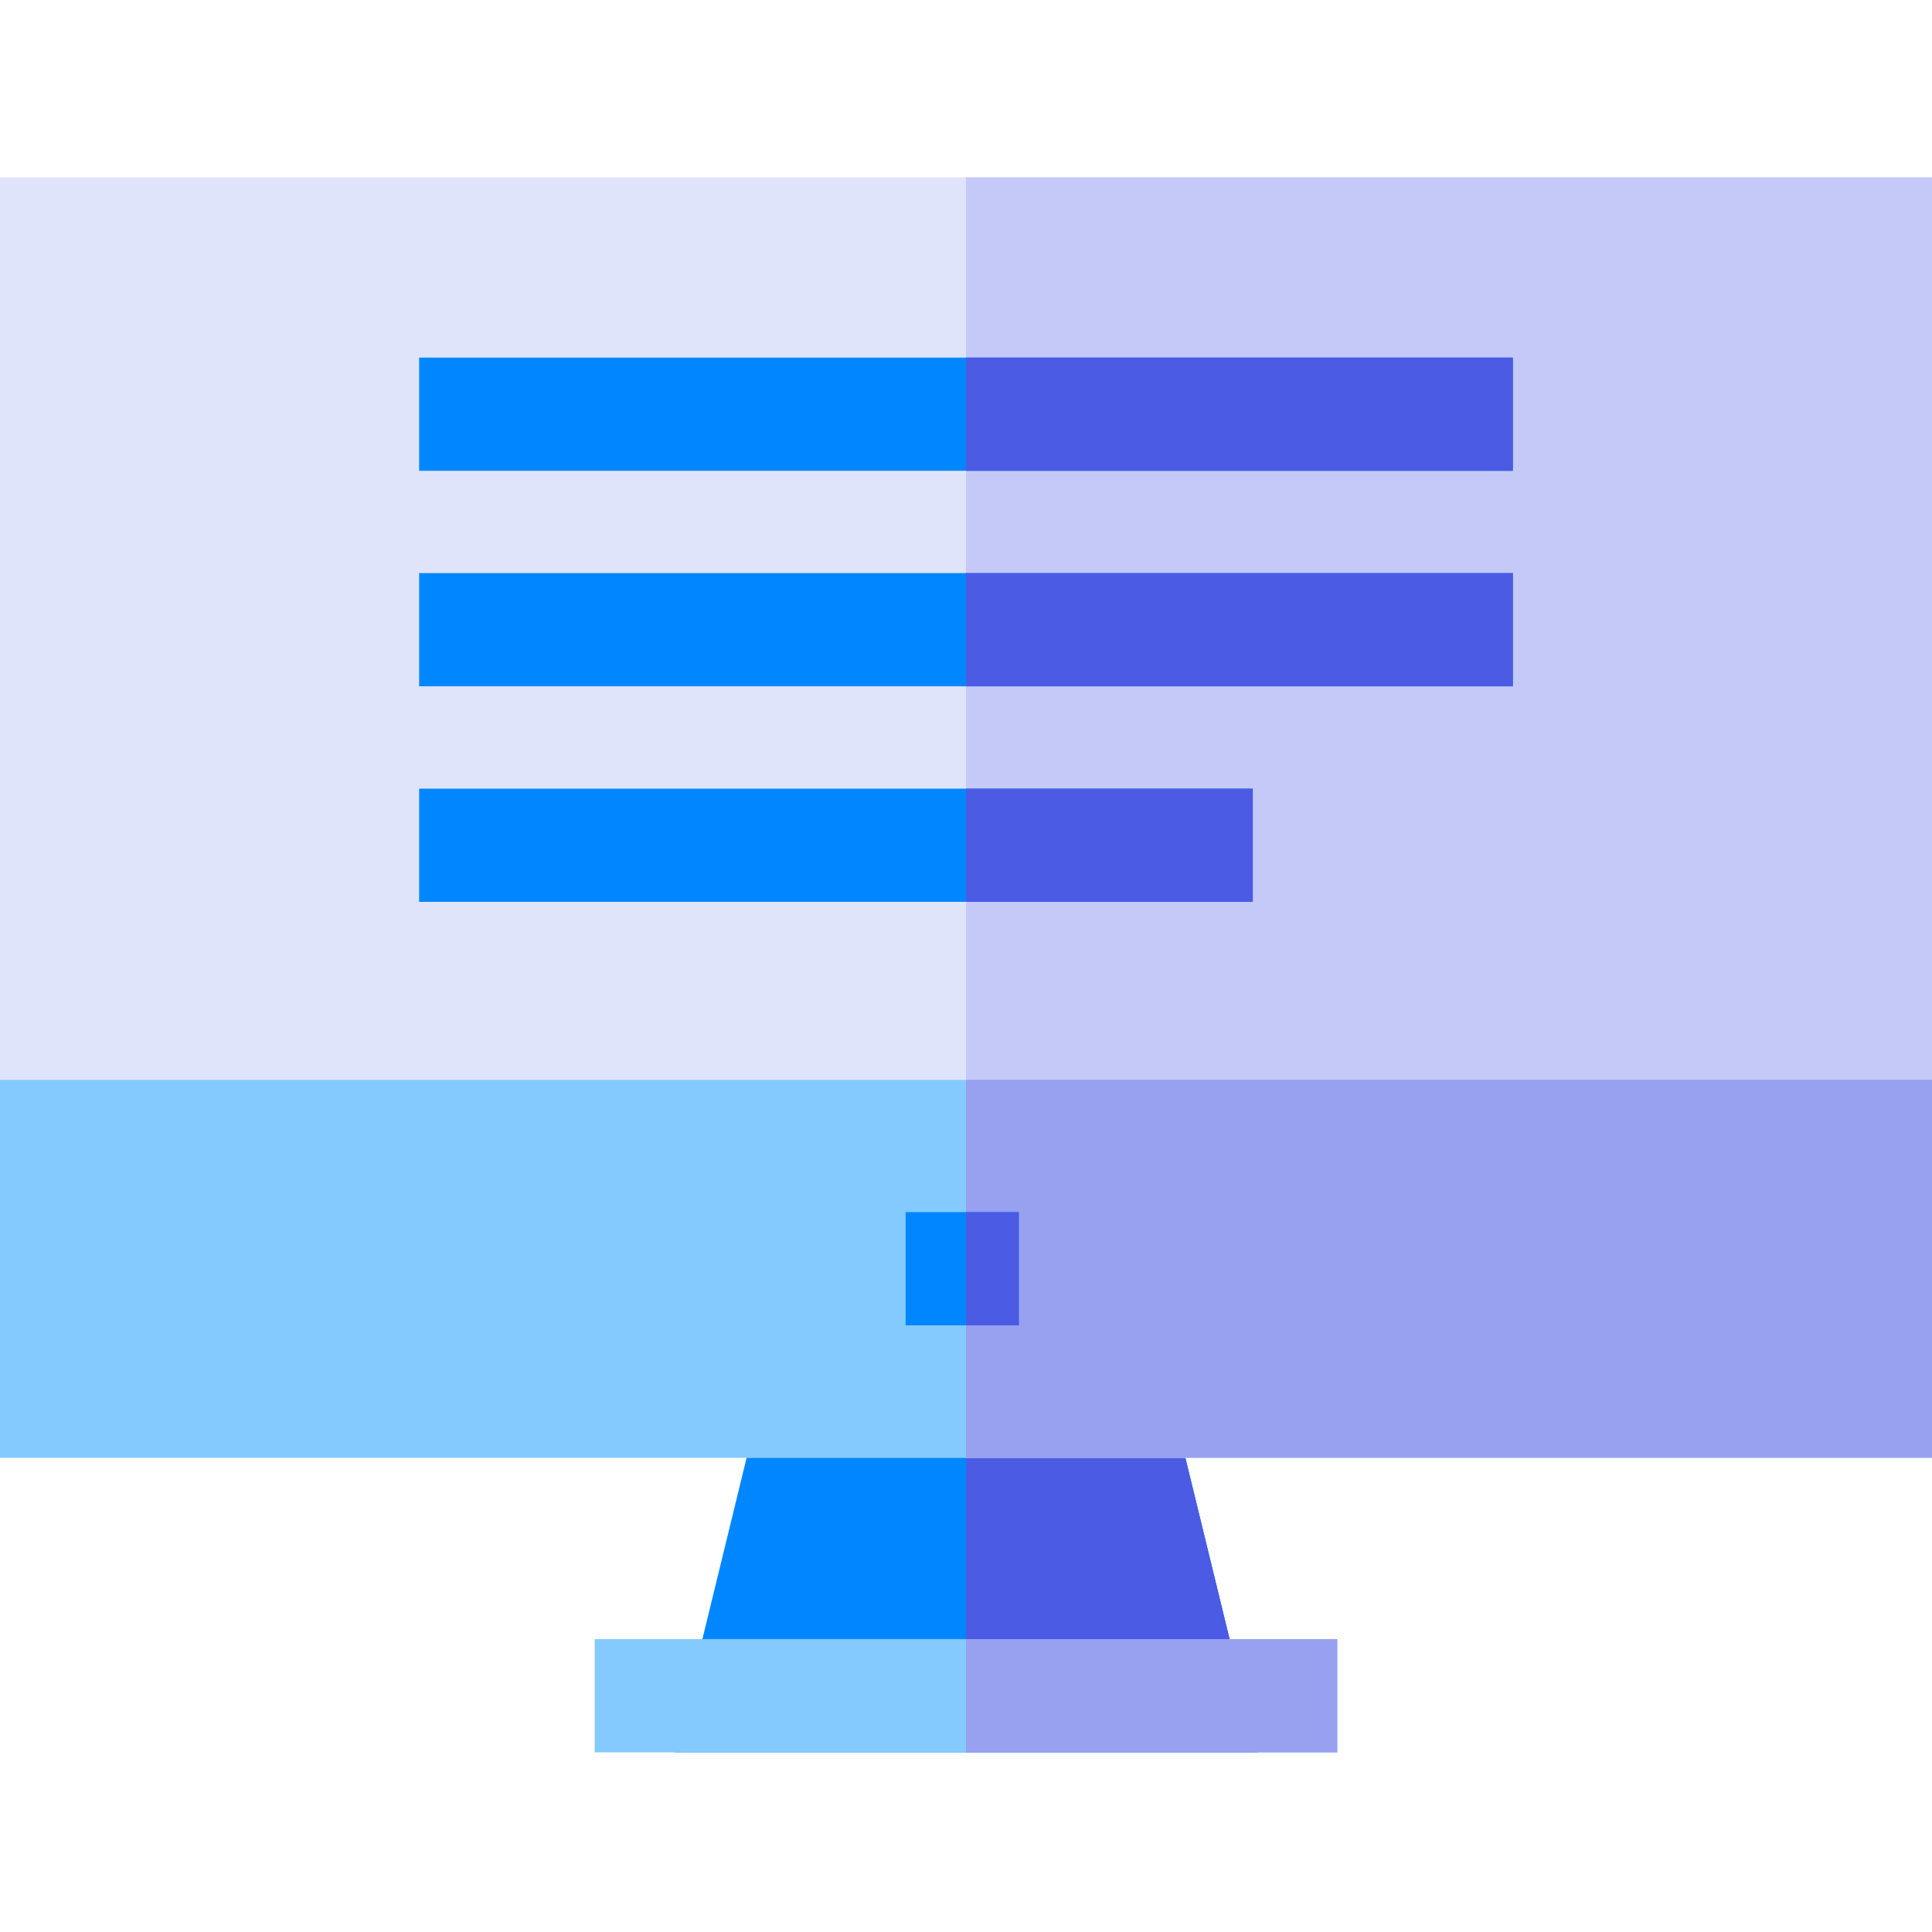 <svg height="512pt" viewBox="0 -47 512 512" width="512pt" xmlns="http://www.w3.org/2000/svg"><path d="m333.18 417.391h-154.359l26.359-108.082h101.641zm0 0" fill="#0087ff"/><path d="m333.18 417.391h-77.18v-108.082h50.82zm0 0" fill="#4b5be4"/><path d="m0 0h512v339.309h-512zm0 0" fill="#e0e4fa"/><path d="m256 0h256v339.309h-256zm0 0" fill="#c4c9f7"/><path d="m0 239.16h512v100.148h-512zm0 0" fill="#84caff"/><path d="m256 239.16h256v100.148h-256zm0 0" fill="#97a1f0"/><path d="m157.602 387.391h196.797v30h-196.797zm0 0" fill="#84caff"/><g fill="#0087ff"><path d="m240 274.23h30v30h-30zm0 0"/><path d="m111.078 47.77h289.844v30h-289.844zm0 0"/><path d="m111.078 104.879h289.844v30h-289.844zm0 0"/><path d="m111.078 162h220.922v30h-220.922zm0 0"/></g><path d="m256 274.23h14v30h-14zm0 0" fill="#4b5be4"/><path d="m256 162h76v30h-76zm0 0" fill="#4b5be4"/><path d="m256 387.391h98.398v30h-98.398zm0 0" fill="#97a1f0"/><path d="m256 47.77h144.922v30h-144.922zm0 0" fill="#4b5be4"/><path d="m256 104.879h144.922v30h-144.922zm0 0" fill="#4b5be4"/></svg>